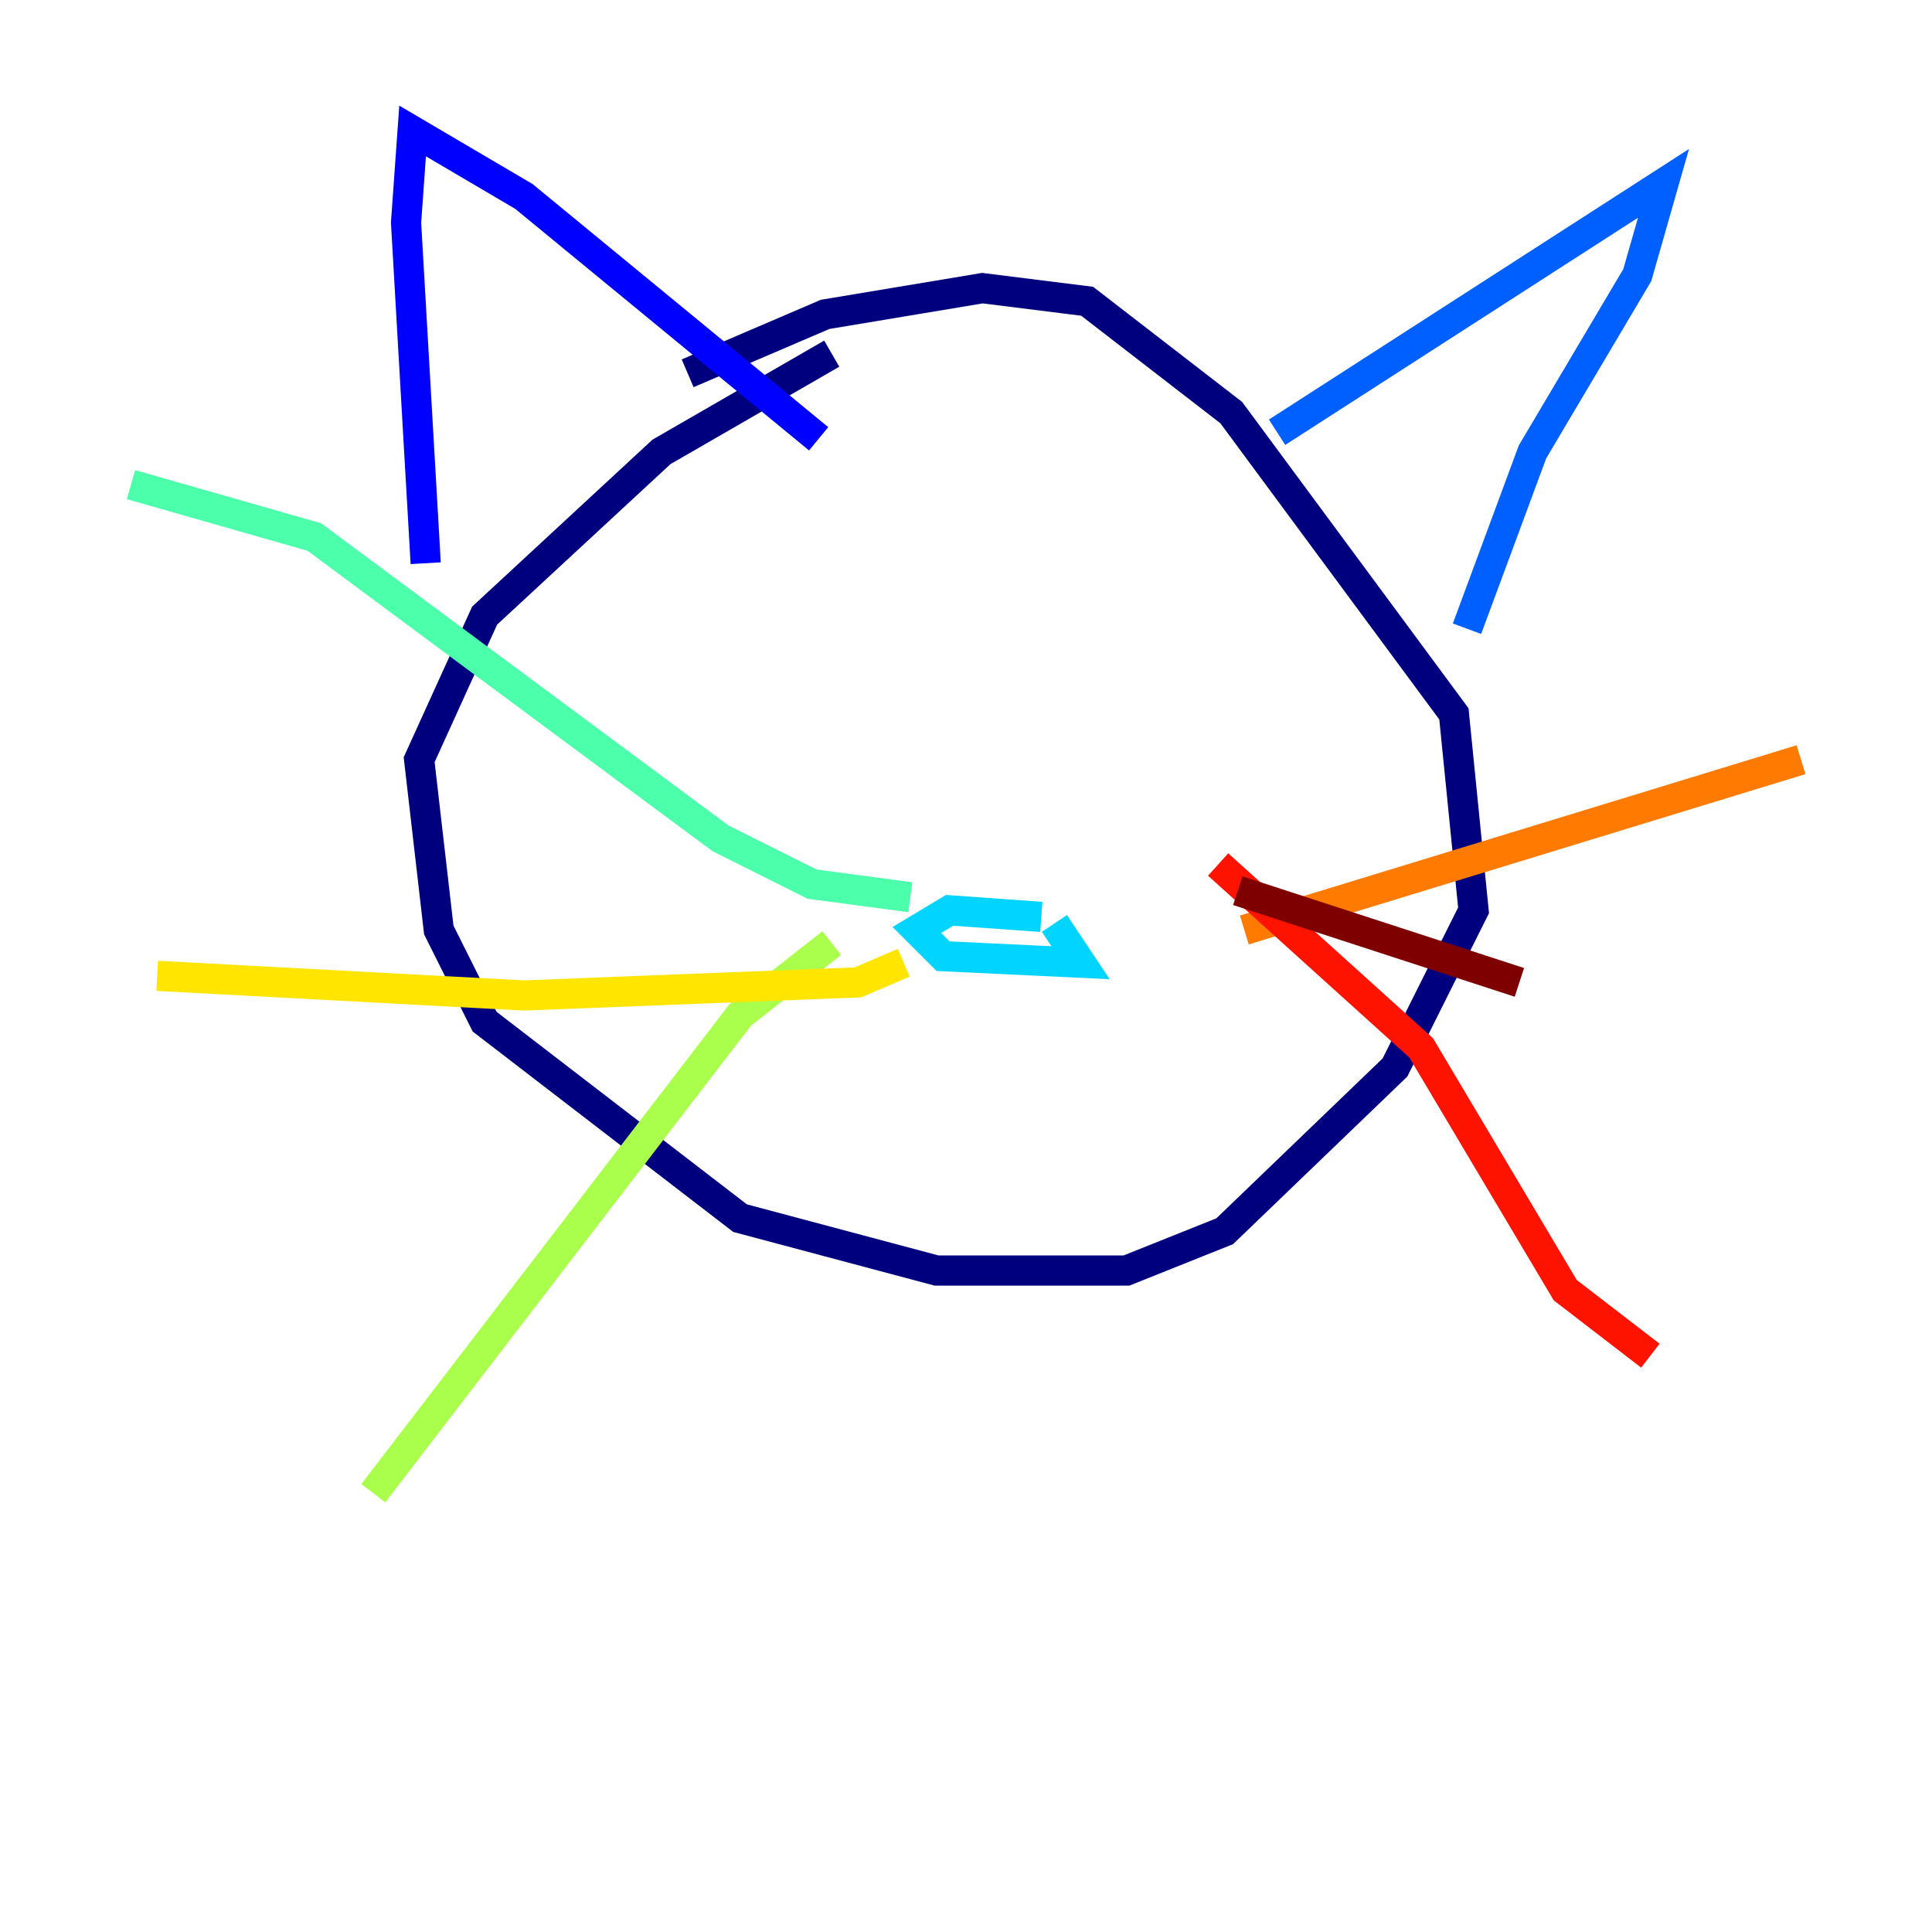 <?xml version="1.0" encoding="utf-8" ?>
<svg baseProfile="tiny" height="128" version="1.2" viewBox="0,0,128,128" width="128" xmlns="http://www.w3.org/2000/svg" xmlns:ev="http://www.w3.org/2001/xml-events" xmlns:xlink="http://www.w3.org/1999/xlink"><defs /><polyline fill="none" points="55.105,23.43 43.824,29.939 32.108,40.786 27.77,50.332 29.071,61.614 32.108,67.688 49.031,80.705 62.047,84.176 74.63,84.176 81.139,81.573 92.42,70.725 97.627,60.312 96.325,47.295 81.573,27.336 72.027,19.959 65.085,19.091 54.671,20.827 45.559,24.732" stroke="#00007f" stroke-width="2" /><polyline fill="none" points="54.237,29.071 34.712,13.017 27.336,8.678 26.902,14.752 28.203,37.315" stroke="#0000fe" stroke-width="2" /><polyline fill="none" points="84.61,28.637 110.21,12.149 108.475,18.224 101.532,29.939 97.193,41.654" stroke="#0060ff" stroke-width="2" /><polyline fill="none" points="68.99,60.746 62.915,60.312 60.746,61.614 62.481,63.349 71.593,63.783 69.858,61.18" stroke="#00d4ff" stroke-width="2" /><polyline fill="none" points="60.312,59.444 53.803,58.576 47.729,55.539 20.827,35.58 8.678,32.108" stroke="#4cffaa" stroke-width="2" /><polyline fill="none" points="55.105,62.481 49.031,67.254 24.732,98.929" stroke="#aaff4c" stroke-width="2" /><polyline fill="none" points="59.878,63.783 56.841,65.085 34.712,65.953 10.414,64.651" stroke="#ffe500" stroke-width="2" /><polyline fill="none" points="82.441,61.614 119.322,50.332" stroke="#ff7a00" stroke-width="2" /><polyline fill="none" points="80.705,57.275 94.156,69.424 103.702,85.478 109.342,89.817" stroke="#fe1200" stroke-width="2" /><polyline fill="none" points="82.007,59.01 100.664,65.085" stroke="#7f0000" stroke-width="2" /></svg>